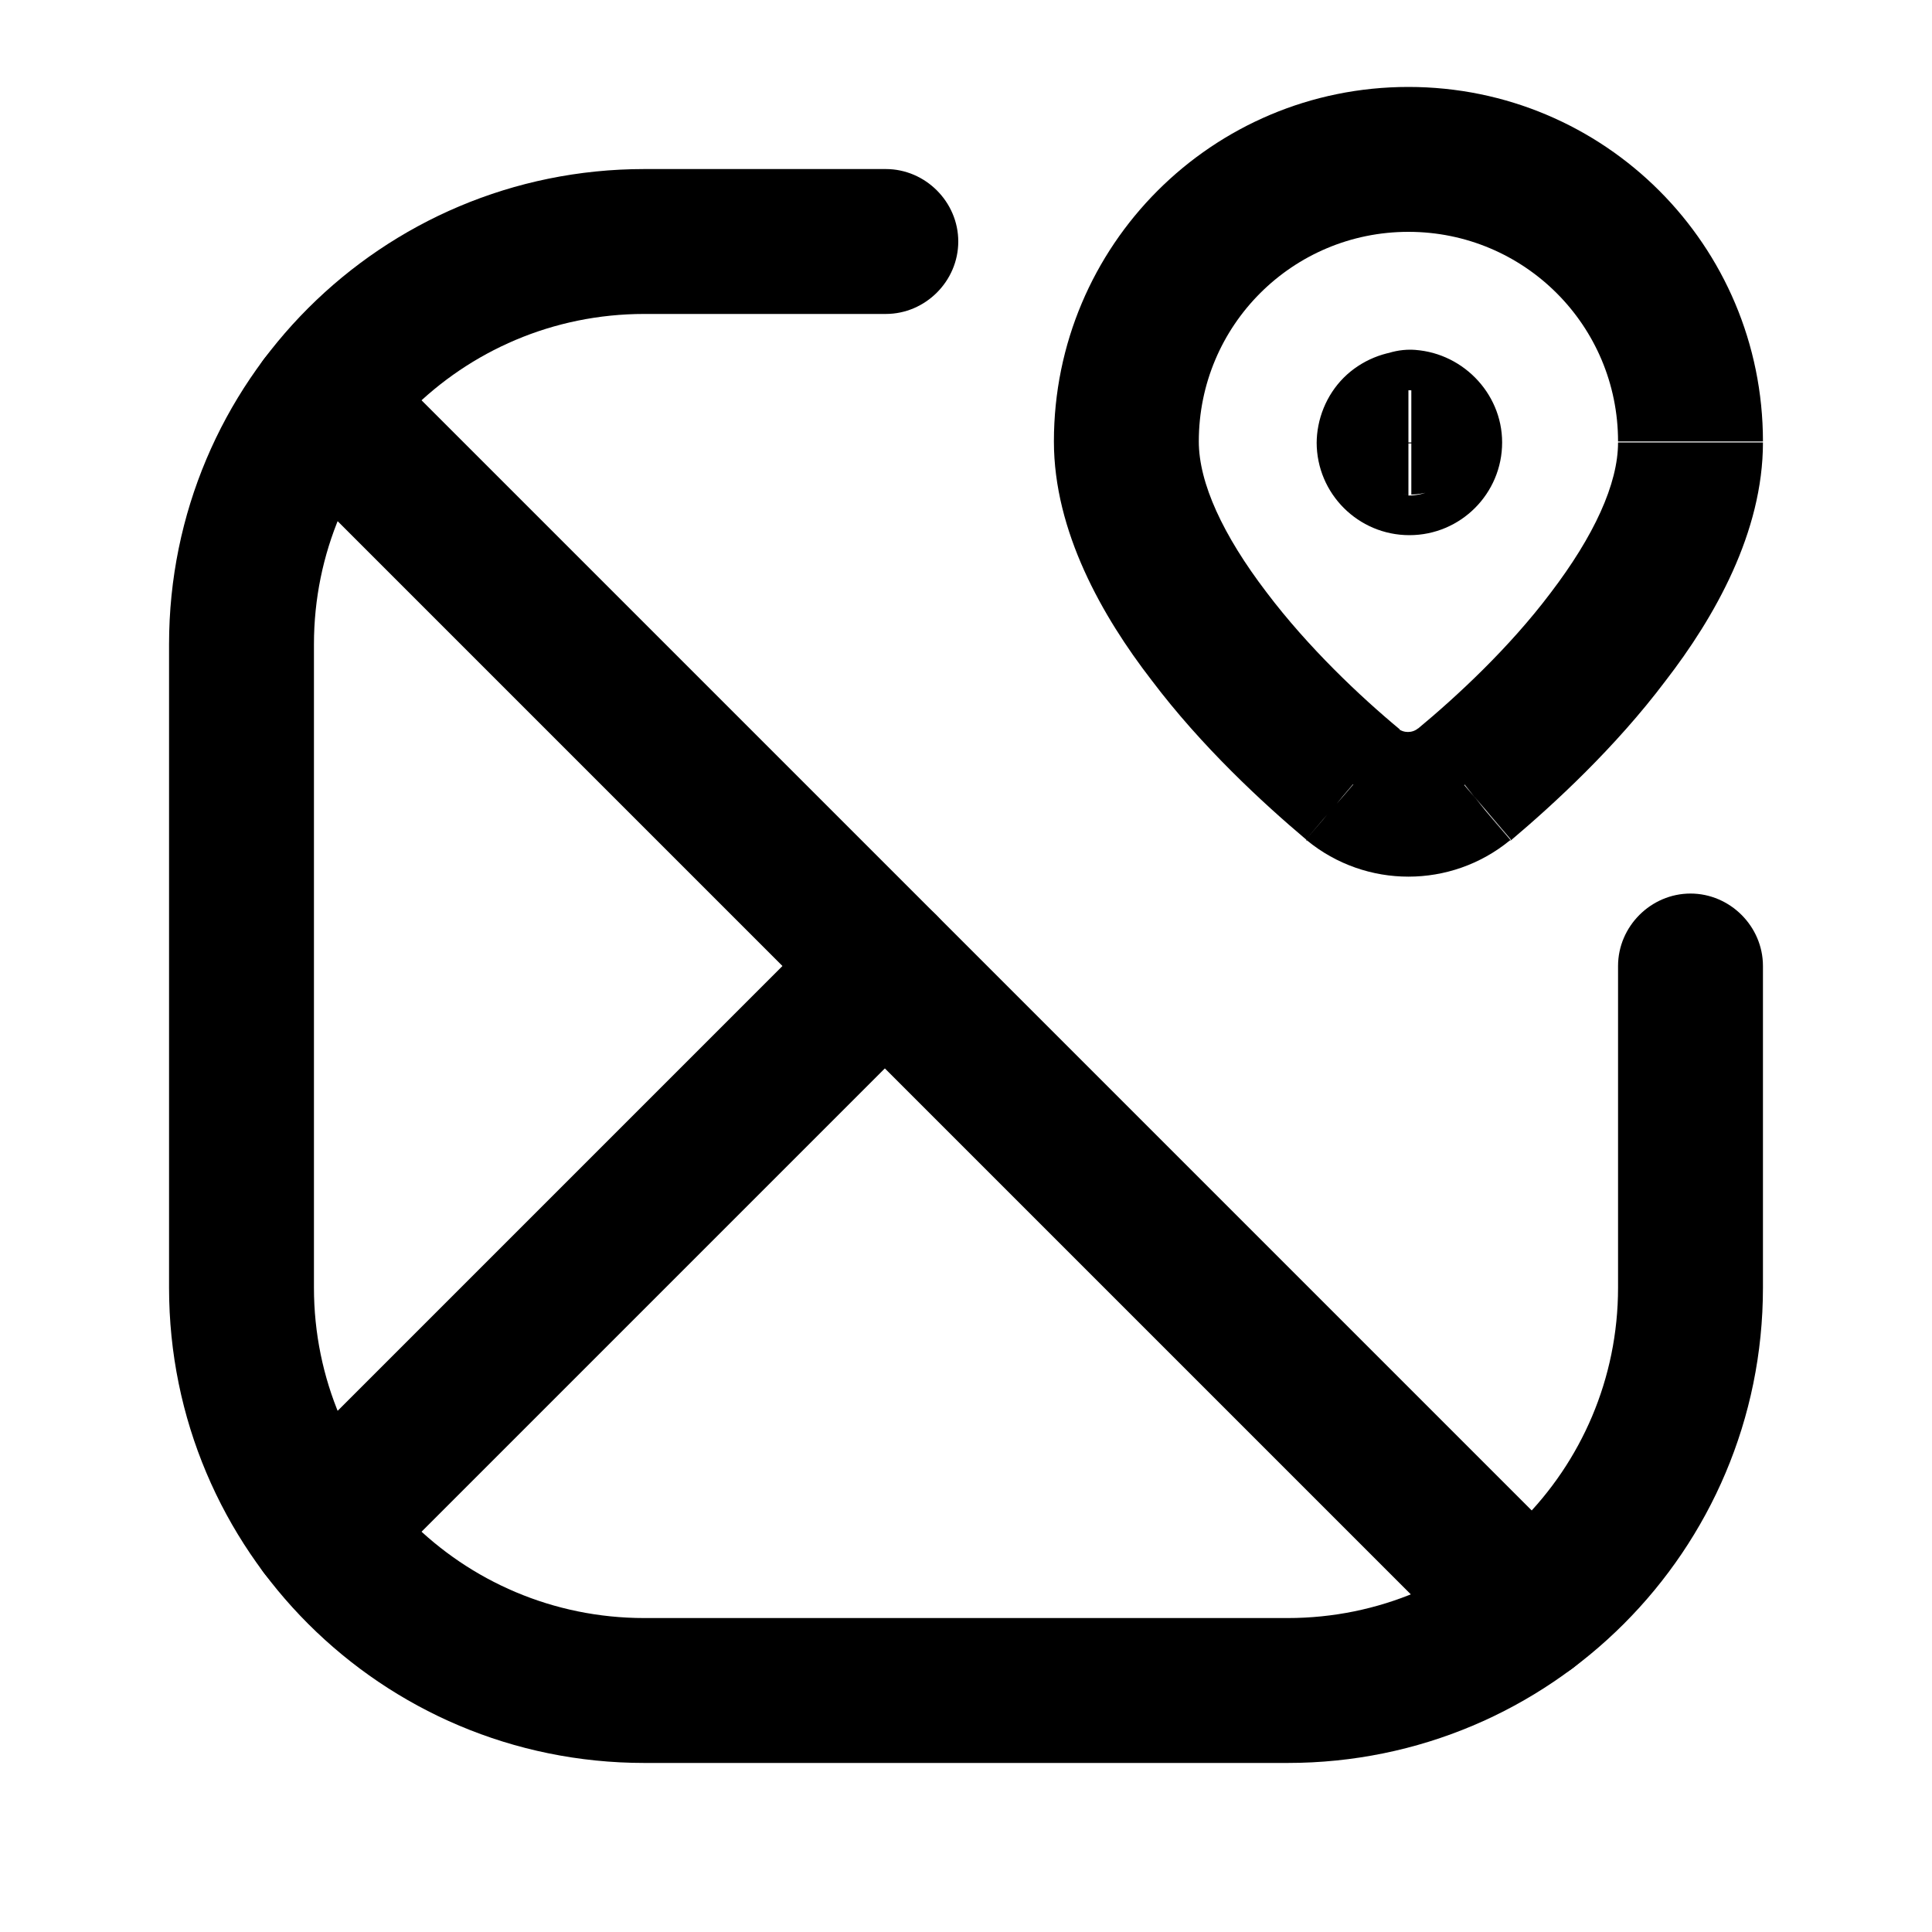 <?xml version="1.0" encoding="UTF-8"?>
<svg id="Layer_2" data-name="Layer 2" xmlns="http://www.w3.org/2000/svg" xmlns:xlink="http://www.w3.org/1999/xlink" viewBox="0 0 20 20">
  <defs>
    <style>
      .cls-1, .cls-2 {
        stroke-width: 0px;
      }

      .cls-2 {
        fill: none;
      }

      .cls-3 {
        clip-path: url(#clippath);
      }
    </style>
    <clipPath id="clippath">
      <rect class="cls-2" width="20" height="20"/>
    </clipPath>
  </defs>
  <g id="Layer_3" data-name="Layer 3">
    <g class="cls-3">
      <path class="cls-1" d="m18.25,13.33v-3.33h-1.5v3.33h1.5Zm-4.92,4.92c2.72,0,4.92-2.2,4.92-4.92h-1.5c0,1.89-1.53,3.42-3.42,3.42v1.5Zm-6.67,0h6.67v-1.5h-6.67v1.5ZM1.75,13.33c0,2.72,2.2,4.92,4.92,4.92v-1.5c-1.89,0-3.42-1.53-3.42-3.42h-1.5Zm0-6.67v6.67h1.5v-6.67h-1.5ZM6.67,1.75C3.95,1.75,1.75,3.95,1.75,6.67h1.5c0-1.89,1.53-3.42,3.42-3.42v-1.5Zm2.5,0h-2.5v1.5h2.5v-1.5Zm9.08,8.25c0-.41-.34-.75-.75-.75s-.75.34-.75.75h1.5ZM9.17,3.25c.41,0,.75-.34.75-.75s-.34-.75-.75-.75v1.5Z"/>
      <path class="cls-1" d="m14.97,4.97c-.1.1-.24.16-.39.16v-1.5c-.24,0-.49.1-.67.28l1.06,1.06Zm.16-.39c0,.15-.06.28-.16.39l-1.06-1.06c-.18.18-.28.43-.28.68h1.5Zm-.54-.54c.3,0,.54.24.54.54h-1.5c0,.53.43.96.96.96v-1.5Zm-.54.54c0-.3.24-.54.54-.54v1.5c.53,0,.96-.43.96-.96h-1.5Zm.54.54c-.3,0-.54-.24-.54-.54h1.5c0-.52-.43-.95-.95-.96v1.5Zm0,0c.41,0,.75-.33.76-.74,0-.41-.33-.75-.74-.76v1.5Zm-.2-.54h.75s0,0,0,0h-.75Zm.21-.96c-.41,0-.75.33-.75.75,0,.41.33.75.75.75v-1.5Z"/>
      <path class="cls-1" d="m15.64,8.7c.45-.38,1.08-.96,1.6-1.65.51-.66,1.01-1.54,1.01-2.47h-1.5c0,.43-.25.97-.7,1.56-.43.57-.97,1.07-1.38,1.41l.97,1.14Zm-2.11,0c.61.5,1.49.5,2.1,0l-.95-1.16c-.06.05-.15.05-.21,0l-.95,1.16Zm-2.62-4.13c0,.93.5,1.81,1.01,2.47.52.69,1.15,1.27,1.6,1.65l.97-1.14c-.41-.34-.95-.85-1.38-1.42-.45-.59-.7-1.13-.7-1.56h-1.5Zm3.67-3.67c-2.03,0-3.67,1.64-3.67,3.67h1.5c0-1.2.97-2.17,2.17-2.17V.92Zm3.67,3.67c0-2.03-1.64-3.67-3.67-3.67v1.5c1.2,0,2.17.97,2.17,2.17h1.5Zm-3.09,3.55l.47.58s0,0,.01,0l-.48-.57Zm-1.15,0l-.49.57s0,0,.01.01l.47-.58Z"/>
      <path class="cls-1" d="m2.8,4.7l12.5,12.5,1.06-1.06L3.86,3.64l-1.06,1.06Zm12.5,12.5c.29.29.77.29,1.06,0,.29-.29.29-.77,0-1.06l-1.06,1.06ZM3.86,3.64c-.29-.29-.77-.29-1.06,0-.29.29-.29.77,0,1.06l1.06-1.06Z"/>
      <path class="cls-1" d="m3.86,16.36l5.83-5.83-1.06-1.06-5.83,5.83,1.06,1.06Zm5.83-5.83c.29-.29.29-.77,0-1.06s-.77-.29-1.06,0l1.06,1.06Zm-6.89,4.77c-.29.29-.29.77,0,1.06.29.29.77.29,1.06,0l-1.06-1.06Z"/>
    </g>
  </g>
</svg>